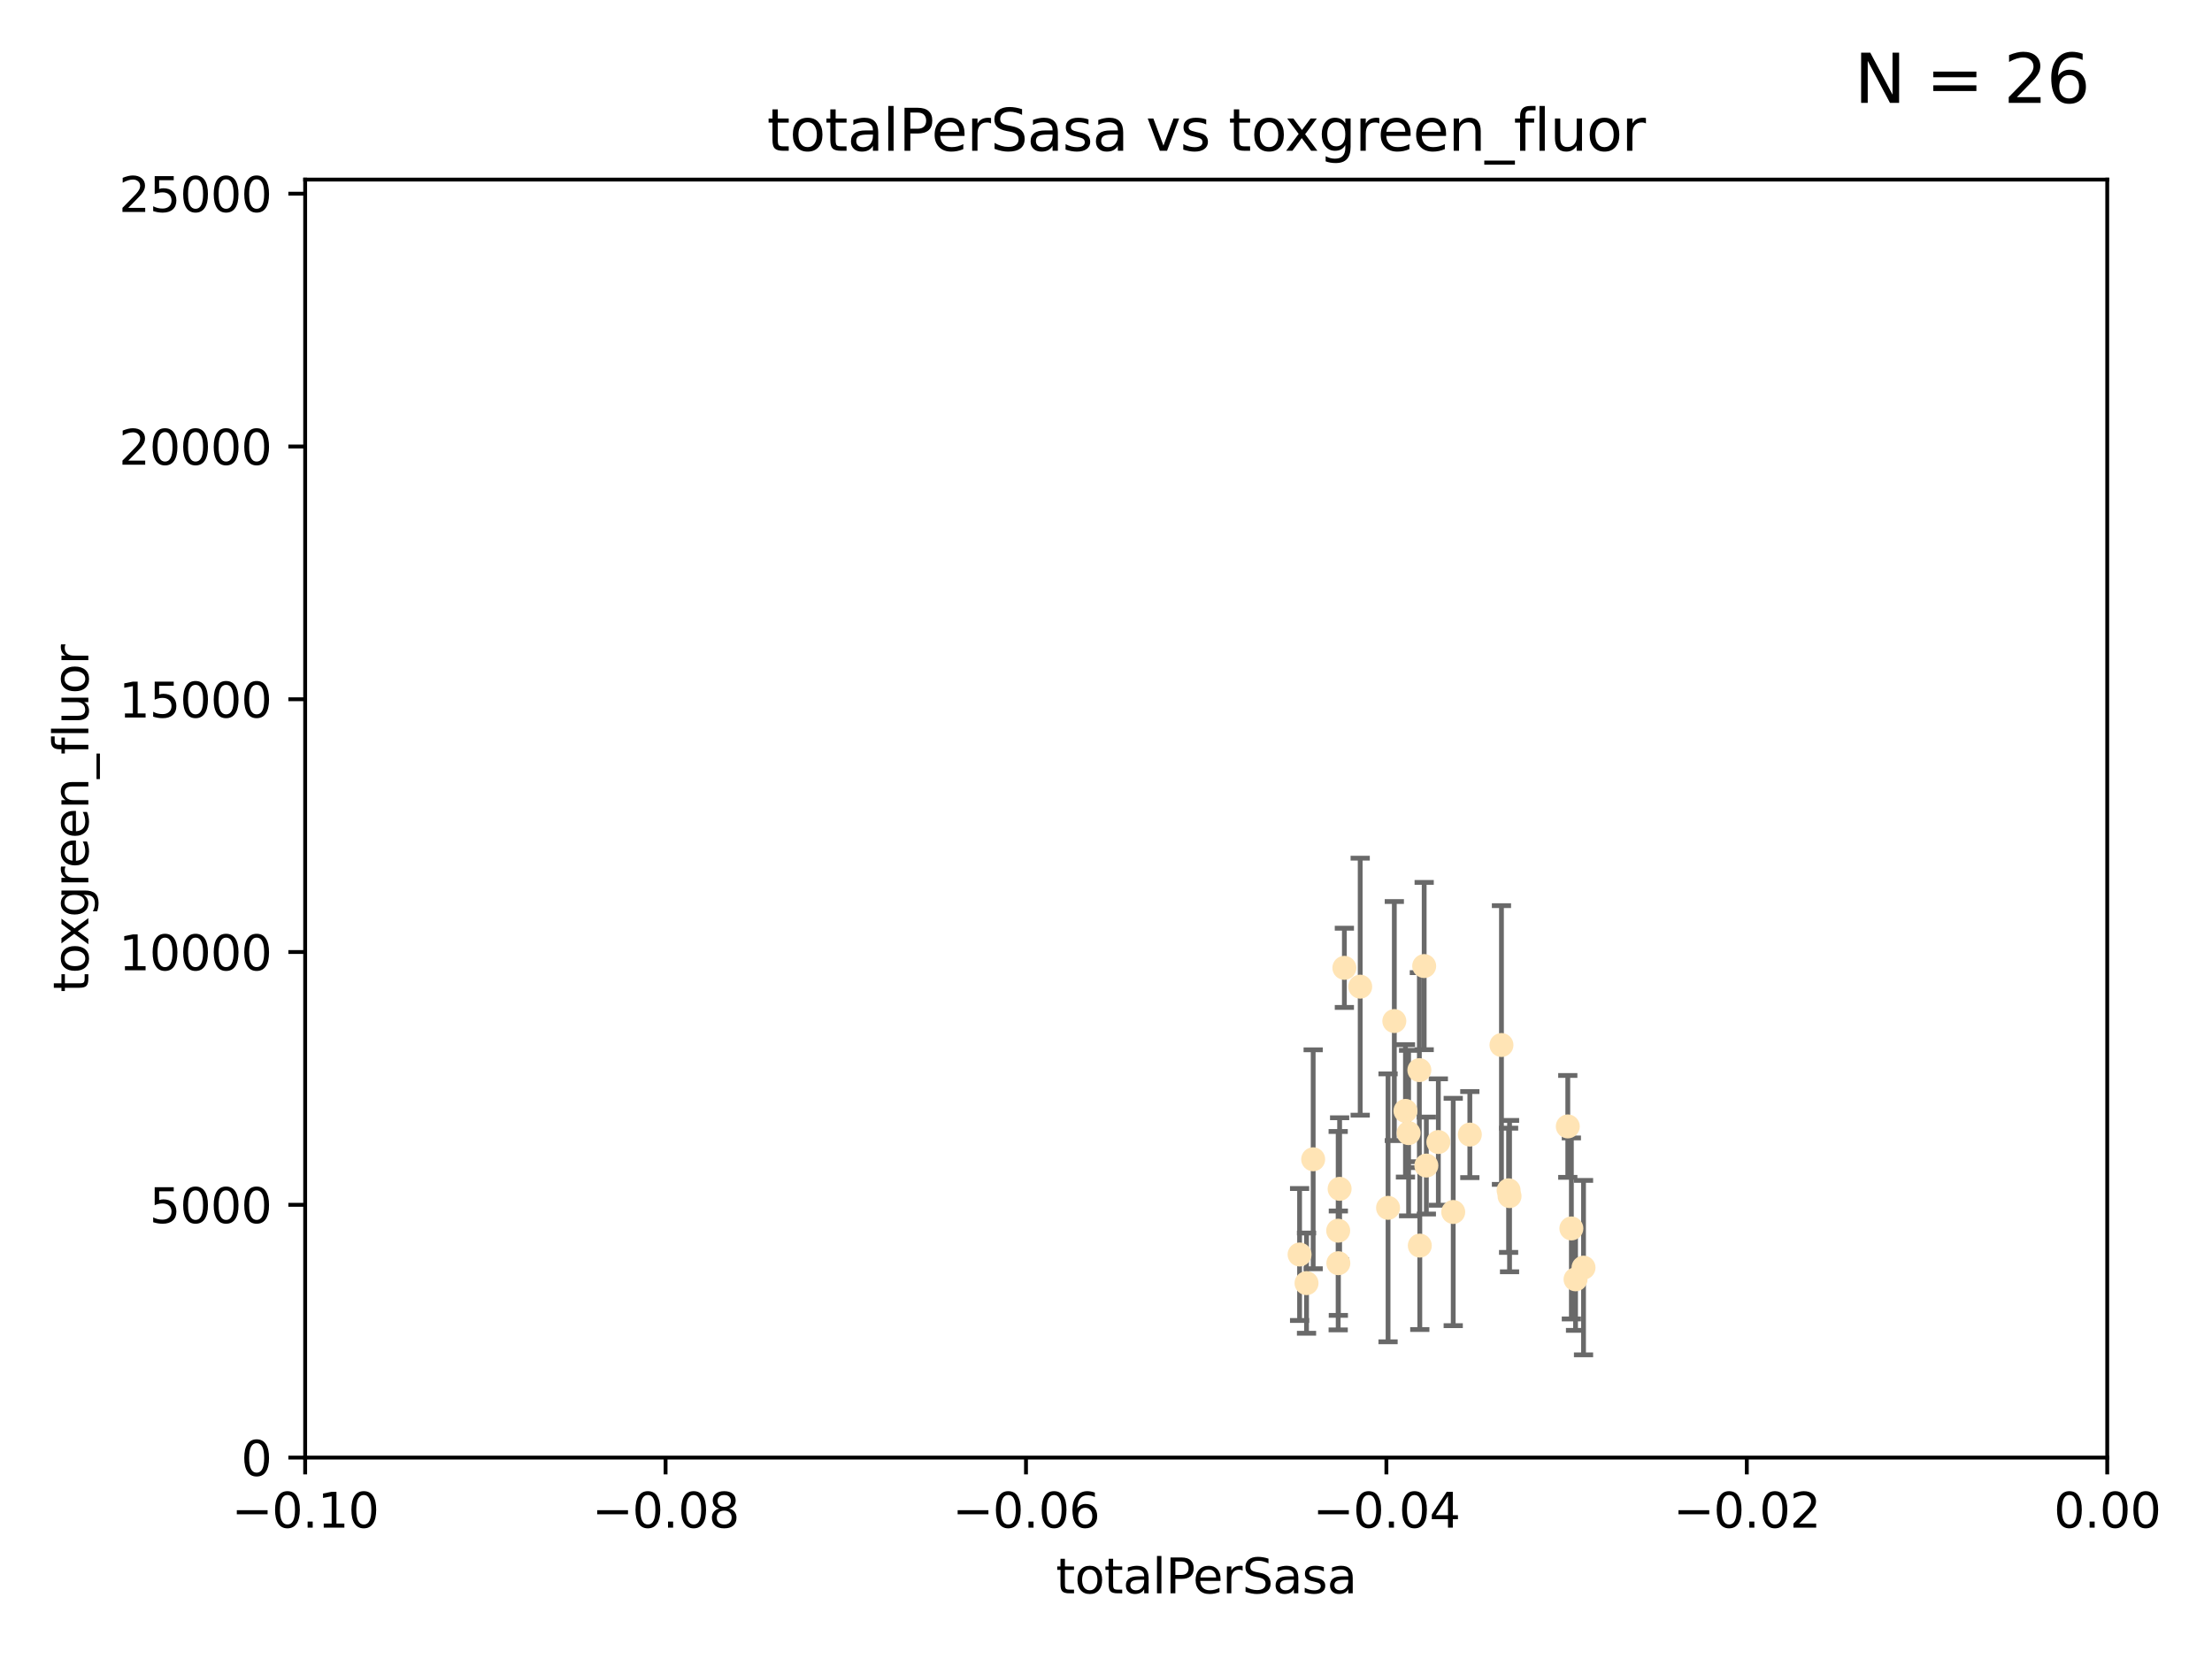 <?xml version="1.0" encoding="utf-8" standalone="no"?>
<!DOCTYPE svg PUBLIC "-//W3C//DTD SVG 1.1//EN"
  "http://www.w3.org/Graphics/SVG/1.1/DTD/svg11.dtd">
<svg xmlns:xlink="http://www.w3.org/1999/xlink" width="460.8pt" height="345.6pt" viewBox="0 0 460.8 345.6" xmlns="http://www.w3.org/2000/svg" version="1.1">
 <defs>
  <style type="text/css">*{stroke-linejoin: round; stroke-linecap: butt}</style>
 </defs>
 <g id="figure_1">
  <g id="patch_1">
   <path d="M 0 345.6 
L 460.8 345.6 
L 460.8 0 
L 0 0 
z
" style="fill: #ffffff"/>
  </g>
  <g id="axes_1">
   <g id="patch_2">
    <path d="M 63.571 303.64 
L 438.975 303.64 
L 438.975 37.411 
L 63.571 37.411 
z
" style="fill: #ffffff"/>
   </g>
   <g id="PathCollection_1">
    <defs>
     <path id="m4638a5a75f" d="M 0 1.118 
C 0.297 1.118 0.581 1 0.791 0.791 
C 1 0.581 1.118 0.297 1.118 0 
C 1.118 -0.297 1 -0.581 0.791 -0.791 
C 0.581 -1 0.297 -1.118 0 -1.118 
C -0.297 -1.118 -0.581 -1 -0.791 -0.791 
C -1 -0.581 -1.118 -0.297 -1.118 0 
C -1.118 0.297 -1 0.581 -0.791 0.791 
C -0.581 1 -0.297 1.118 0 1.118 
z
" style="stroke: #ffe4b5"/>
    </defs>
    <g clip-path="url(#p5b1d627bc8)">
     <use xlink:href="#m4638a5a75f" x="280.058" y="201.616" style="fill: #ffe4b5; stroke: #ffe4b5"/>
     <use xlink:href="#m4638a5a75f" x="273.558" y="241.5" style="fill: #ffe4b5; stroke: #ffe4b5"/>
     <use xlink:href="#m4638a5a75f" x="283.353" y="205.541" style="fill: #ffe4b5; stroke: #ffe4b5"/>
     <use xlink:href="#m4638a5a75f" x="270.727" y="261.335" style="fill: #ffe4b5; stroke: #ffe4b5"/>
     <use xlink:href="#m4638a5a75f" x="289.157" y="251.615" style="fill: #ffe4b5; stroke: #ffe4b5"/>
     <use xlink:href="#m4638a5a75f" x="293.436" y="236.05" style="fill: #ffe4b5; stroke: #ffe4b5"/>
     <use xlink:href="#m4638a5a75f" x="290.463" y="212.705" style="fill: #ffe4b5; stroke: #ffe4b5"/>
     <use xlink:href="#m4638a5a75f" x="314.467" y="249.171" style="fill: #ffe4b5; stroke: #ffe4b5"/>
     <use xlink:href="#m4638a5a75f" x="306.193" y="236.354" style="fill: #ffe4b5; stroke: #ffe4b5"/>
     <use xlink:href="#m4638a5a75f" x="295.679" y="222.923" style="fill: #ffe4b5; stroke: #ffe4b5"/>
     <use xlink:href="#m4638a5a75f" x="296.682" y="201.247" style="fill: #ffe4b5; stroke: #ffe4b5"/>
     <use xlink:href="#m4638a5a75f" x="299.633" y="237.904" style="fill: #ffe4b5; stroke: #ffe4b5"/>
     <use xlink:href="#m4638a5a75f" x="297.135" y="242.806" style="fill: #ffe4b5; stroke: #ffe4b5"/>
     <use xlink:href="#m4638a5a75f" x="292.783" y="231.418" style="fill: #ffe4b5; stroke: #ffe4b5"/>
     <use xlink:href="#m4638a5a75f" x="279.067" y="247.655" style="fill: #ffe4b5; stroke: #ffe4b5"/>
     <use xlink:href="#m4638a5a75f" x="278.803" y="263.146" style="fill: #ffe4b5; stroke: #ffe4b5"/>
     <use xlink:href="#m4638a5a75f" x="295.771" y="259.484" style="fill: #ffe4b5; stroke: #ffe4b5"/>
     <use xlink:href="#m4638a5a75f" x="278.768" y="256.374" style="fill: #ffe4b5; stroke: #ffe4b5"/>
     <use xlink:href="#m4638a5a75f" x="312.781" y="217.696" style="fill: #ffe4b5; stroke: #ffe4b5"/>
     <use xlink:href="#m4638a5a75f" x="314.268" y="247.959" style="fill: #ffe4b5; stroke: #ffe4b5"/>
     <use xlink:href="#m4638a5a75f" x="302.733" y="252.479" style="fill: #ffe4b5; stroke: #ffe4b5"/>
     <use xlink:href="#m4638a5a75f" x="327.345" y="255.906" style="fill: #ffe4b5; stroke: #ffe4b5"/>
     <use xlink:href="#m4638a5a75f" x="329.877" y="264.07" style="fill: #ffe4b5; stroke: #ffe4b5"/>
     <use xlink:href="#m4638a5a75f" x="326.599" y="234.653" style="fill: #ffe4b5; stroke: #ffe4b5"/>
     <use xlink:href="#m4638a5a75f" x="328.215" y="266.507" style="fill: #ffe4b5; stroke: #ffe4b5"/>
     <use xlink:href="#m4638a5a75f" x="272.173" y="267.302" style="fill: #ffe4b5; stroke: #ffe4b5"/>
    </g>
   </g>
   <g id="matplotlib.axis_1">
    <g id="xtick_1">
     <g id="line2d_1">
      <defs>
       <path id="m265f3e1940" d="M 0 0 
L 0 3.5 
" style="stroke: #000000; stroke-width: 0.8"/>
      </defs>
      <g>
       <use xlink:href="#m265f3e1940" x="63.571" y="303.64" style="stroke: #000000; stroke-width: 0.8"/>
      </g>
     </g>
     <g id="text_1">
      <!-- −0.10 -->
      <g transform="translate(48.249 318.238)scale(0.1 -0.1)">
       <defs>
        <path id="DejaVuSans-2212" d="M 678 2272 
L 4684 2272 
L 4684 1741 
L 678 1741 
L 678 2272 
z
" transform="scale(0.016)"/>
        <path id="DejaVuSans-30" d="M 2034 4250 
Q 1547 4250 1301 3770 
Q 1056 3291 1056 2328 
Q 1056 1369 1301 889 
Q 1547 409 2034 409 
Q 2525 409 2770 889 
Q 3016 1369 3016 2328 
Q 3016 3291 2770 3770 
Q 2525 4250 2034 4250 
z
M 2034 4750 
Q 2819 4750 3233 4129 
Q 3647 3509 3647 2328 
Q 3647 1150 3233 529 
Q 2819 -91 2034 -91 
Q 1250 -91 836 529 
Q 422 1150 422 2328 
Q 422 3509 836 4129 
Q 1250 4750 2034 4750 
z
" transform="scale(0.016)"/>
        <path id="DejaVuSans-2e" d="M 684 794 
L 1344 794 
L 1344 0 
L 684 0 
L 684 794 
z
" transform="scale(0.016)"/>
        <path id="DejaVuSans-31" d="M 794 531 
L 1825 531 
L 1825 4091 
L 703 3866 
L 703 4441 
L 1819 4666 
L 2450 4666 
L 2450 531 
L 3481 531 
L 3481 0 
L 794 0 
L 794 531 
z
" transform="scale(0.016)"/>
       </defs>
       <use xlink:href="#DejaVuSans-2212"/>
       <use xlink:href="#DejaVuSans-30" x="83.789"/>
       <use xlink:href="#DejaVuSans-2e" x="147.412"/>
       <use xlink:href="#DejaVuSans-31" x="179.199"/>
       <use xlink:href="#DejaVuSans-30" x="242.822"/>
      </g>
     </g>
    </g>
    <g id="xtick_2">
     <g id="line2d_2">
      <g>
       <use xlink:href="#m265f3e1940" x="138.652" y="303.64" style="stroke: #000000; stroke-width: 0.8"/>
      </g>
     </g>
     <g id="text_2">
      <!-- −0.08 -->
      <g transform="translate(123.329 318.238)scale(0.1 -0.1)">
       <defs>
        <path id="DejaVuSans-38" d="M 2034 2216 
Q 1584 2216 1326 1975 
Q 1069 1734 1069 1313 
Q 1069 891 1326 650 
Q 1584 409 2034 409 
Q 2484 409 2743 651 
Q 3003 894 3003 1313 
Q 3003 1734 2745 1975 
Q 2488 2216 2034 2216 
z
M 1403 2484 
Q 997 2584 770 2862 
Q 544 3141 544 3541 
Q 544 4100 942 4425 
Q 1341 4750 2034 4750 
Q 2731 4750 3128 4425 
Q 3525 4100 3525 3541 
Q 3525 3141 3298 2862 
Q 3072 2584 2669 2484 
Q 3125 2378 3379 2068 
Q 3634 1759 3634 1313 
Q 3634 634 3220 271 
Q 2806 -91 2034 -91 
Q 1263 -91 848 271 
Q 434 634 434 1313 
Q 434 1759 690 2068 
Q 947 2378 1403 2484 
z
M 1172 3481 
Q 1172 3119 1398 2916 
Q 1625 2713 2034 2713 
Q 2441 2713 2670 2916 
Q 2900 3119 2900 3481 
Q 2900 3844 2670 4047 
Q 2441 4250 2034 4250 
Q 1625 4250 1398 4047 
Q 1172 3844 1172 3481 
z
" transform="scale(0.016)"/>
       </defs>
       <use xlink:href="#DejaVuSans-2212"/>
       <use xlink:href="#DejaVuSans-30" x="83.789"/>
       <use xlink:href="#DejaVuSans-2e" x="147.412"/>
       <use xlink:href="#DejaVuSans-30" x="179.199"/>
       <use xlink:href="#DejaVuSans-38" x="242.822"/>
      </g>
     </g>
    </g>
    <g id="xtick_3">
     <g id="line2d_3">
      <g>
       <use xlink:href="#m265f3e1940" x="213.733" y="303.64" style="stroke: #000000; stroke-width: 0.8"/>
      </g>
     </g>
     <g id="text_3">
      <!-- −0.06 -->
      <g transform="translate(198.41 318.238)scale(0.1 -0.1)">
       <defs>
        <path id="DejaVuSans-36" d="M 2113 2584 
Q 1688 2584 1439 2293 
Q 1191 2003 1191 1497 
Q 1191 994 1439 701 
Q 1688 409 2113 409 
Q 2538 409 2786 701 
Q 3034 994 3034 1497 
Q 3034 2003 2786 2293 
Q 2538 2584 2113 2584 
z
M 3366 4563 
L 3366 3988 
Q 3128 4100 2886 4159 
Q 2644 4219 2406 4219 
Q 1781 4219 1451 3797 
Q 1122 3375 1075 2522 
Q 1259 2794 1537 2939 
Q 1816 3084 2150 3084 
Q 2853 3084 3261 2657 
Q 3669 2231 3669 1497 
Q 3669 778 3244 343 
Q 2819 -91 2113 -91 
Q 1303 -91 875 529 
Q 447 1150 447 2328 
Q 447 3434 972 4092 
Q 1497 4750 2381 4750 
Q 2619 4750 2861 4703 
Q 3103 4656 3366 4563 
z
" transform="scale(0.016)"/>
       </defs>
       <use xlink:href="#DejaVuSans-2212"/>
       <use xlink:href="#DejaVuSans-30" x="83.789"/>
       <use xlink:href="#DejaVuSans-2e" x="147.412"/>
       <use xlink:href="#DejaVuSans-30" x="179.199"/>
       <use xlink:href="#DejaVuSans-36" x="242.822"/>
      </g>
     </g>
    </g>
    <g id="xtick_4">
     <g id="line2d_4">
      <g>
       <use xlink:href="#m265f3e1940" x="288.813" y="303.64" style="stroke: #000000; stroke-width: 0.8"/>
      </g>
     </g>
     <g id="text_4">
      <!-- −0.04 -->
      <g transform="translate(273.491 318.238)scale(0.1 -0.1)">
       <defs>
        <path id="DejaVuSans-34" d="M 2419 4116 
L 825 1625 
L 2419 1625 
L 2419 4116 
z
M 2253 4666 
L 3047 4666 
L 3047 1625 
L 3713 1625 
L 3713 1100 
L 3047 1100 
L 3047 0 
L 2419 0 
L 2419 1100 
L 313 1100 
L 313 1709 
L 2253 4666 
z
" transform="scale(0.016)"/>
       </defs>
       <use xlink:href="#DejaVuSans-2212"/>
       <use xlink:href="#DejaVuSans-30" x="83.789"/>
       <use xlink:href="#DejaVuSans-2e" x="147.412"/>
       <use xlink:href="#DejaVuSans-30" x="179.199"/>
       <use xlink:href="#DejaVuSans-34" x="242.822"/>
      </g>
     </g>
    </g>
    <g id="xtick_5">
     <g id="line2d_5">
      <g>
       <use xlink:href="#m265f3e1940" x="363.894" y="303.64" style="stroke: #000000; stroke-width: 0.8"/>
      </g>
     </g>
     <g id="text_5">
      <!-- −0.02 -->
      <g transform="translate(348.572 318.238)scale(0.1 -0.1)">
       <defs>
        <path id="DejaVuSans-32" d="M 1228 531 
L 3431 531 
L 3431 0 
L 469 0 
L 469 531 
Q 828 903 1448 1529 
Q 2069 2156 2228 2338 
Q 2531 2678 2651 2914 
Q 2772 3150 2772 3378 
Q 2772 3750 2511 3984 
Q 2250 4219 1831 4219 
Q 1534 4219 1204 4116 
Q 875 4013 500 3803 
L 500 4441 
Q 881 4594 1212 4672 
Q 1544 4750 1819 4750 
Q 2544 4750 2975 4387 
Q 3406 4025 3406 3419 
Q 3406 3131 3298 2873 
Q 3191 2616 2906 2266 
Q 2828 2175 2409 1742 
Q 1991 1309 1228 531 
z
" transform="scale(0.016)"/>
       </defs>
       <use xlink:href="#DejaVuSans-2212"/>
       <use xlink:href="#DejaVuSans-30" x="83.789"/>
       <use xlink:href="#DejaVuSans-2e" x="147.412"/>
       <use xlink:href="#DejaVuSans-30" x="179.199"/>
       <use xlink:href="#DejaVuSans-32" x="242.822"/>
      </g>
     </g>
    </g>
    <g id="xtick_6">
     <g id="line2d_6">
      <g>
       <use xlink:href="#m265f3e1940" x="438.975" y="303.64" style="stroke: #000000; stroke-width: 0.8"/>
      </g>
     </g>
     <g id="text_6">
      <!-- 0.00 -->
      <g transform="translate(427.842 318.238)scale(0.1 -0.1)">
       <use xlink:href="#DejaVuSans-30"/>
       <use xlink:href="#DejaVuSans-2e" x="63.623"/>
       <use xlink:href="#DejaVuSans-30" x="95.41"/>
       <use xlink:href="#DejaVuSans-30" x="159.033"/>
      </g>
     </g>
    </g>
    <g id="text_7">
     <!-- totalPerSasa -->
     <g transform="translate(219.968 331.917)scale(0.1 -0.1)">
      <defs>
       <path id="DejaVuSans-74" d="M 1172 4494 
L 1172 3500 
L 2356 3500 
L 2356 3053 
L 1172 3053 
L 1172 1153 
Q 1172 725 1289 603 
Q 1406 481 1766 481 
L 2356 481 
L 2356 0 
L 1766 0 
Q 1100 0 847 248 
Q 594 497 594 1153 
L 594 3053 
L 172 3053 
L 172 3500 
L 594 3500 
L 594 4494 
L 1172 4494 
z
" transform="scale(0.016)"/>
       <path id="DejaVuSans-6f" d="M 1959 3097 
Q 1497 3097 1228 2736 
Q 959 2375 959 1747 
Q 959 1119 1226 758 
Q 1494 397 1959 397 
Q 2419 397 2687 759 
Q 2956 1122 2956 1747 
Q 2956 2369 2687 2733 
Q 2419 3097 1959 3097 
z
M 1959 3584 
Q 2709 3584 3137 3096 
Q 3566 2609 3566 1747 
Q 3566 888 3137 398 
Q 2709 -91 1959 -91 
Q 1206 -91 779 398 
Q 353 888 353 1747 
Q 353 2609 779 3096 
Q 1206 3584 1959 3584 
z
" transform="scale(0.016)"/>
       <path id="DejaVuSans-61" d="M 2194 1759 
Q 1497 1759 1228 1600 
Q 959 1441 959 1056 
Q 959 750 1161 570 
Q 1363 391 1709 391 
Q 2188 391 2477 730 
Q 2766 1069 2766 1631 
L 2766 1759 
L 2194 1759 
z
M 3341 1997 
L 3341 0 
L 2766 0 
L 2766 531 
Q 2569 213 2275 61 
Q 1981 -91 1556 -91 
Q 1019 -91 701 211 
Q 384 513 384 1019 
Q 384 1609 779 1909 
Q 1175 2209 1959 2209 
L 2766 2209 
L 2766 2266 
Q 2766 2663 2505 2880 
Q 2244 3097 1772 3097 
Q 1472 3097 1187 3025 
Q 903 2953 641 2809 
L 641 3341 
Q 956 3463 1253 3523 
Q 1550 3584 1831 3584 
Q 2591 3584 2966 3190 
Q 3341 2797 3341 1997 
z
" transform="scale(0.016)"/>
       <path id="DejaVuSans-6c" d="M 603 4863 
L 1178 4863 
L 1178 0 
L 603 0 
L 603 4863 
z
" transform="scale(0.016)"/>
       <path id="DejaVuSans-50" d="M 1259 4147 
L 1259 2394 
L 2053 2394 
Q 2494 2394 2734 2622 
Q 2975 2850 2975 3272 
Q 2975 3691 2734 3919 
Q 2494 4147 2053 4147 
L 1259 4147 
z
M 628 4666 
L 2053 4666 
Q 2838 4666 3239 4311 
Q 3641 3956 3641 3272 
Q 3641 2581 3239 2228 
Q 2838 1875 2053 1875 
L 1259 1875 
L 1259 0 
L 628 0 
L 628 4666 
z
" transform="scale(0.016)"/>
       <path id="DejaVuSans-65" d="M 3597 1894 
L 3597 1613 
L 953 1613 
Q 991 1019 1311 708 
Q 1631 397 2203 397 
Q 2534 397 2845 478 
Q 3156 559 3463 722 
L 3463 178 
Q 3153 47 2828 -22 
Q 2503 -91 2169 -91 
Q 1331 -91 842 396 
Q 353 884 353 1716 
Q 353 2575 817 3079 
Q 1281 3584 2069 3584 
Q 2775 3584 3186 3129 
Q 3597 2675 3597 1894 
z
M 3022 2063 
Q 3016 2534 2758 2815 
Q 2500 3097 2075 3097 
Q 1594 3097 1305 2825 
Q 1016 2553 972 2059 
L 3022 2063 
z
" transform="scale(0.016)"/>
       <path id="DejaVuSans-72" d="M 2631 2963 
Q 2534 3019 2420 3045 
Q 2306 3072 2169 3072 
Q 1681 3072 1420 2755 
Q 1159 2438 1159 1844 
L 1159 0 
L 581 0 
L 581 3500 
L 1159 3500 
L 1159 2956 
Q 1341 3275 1631 3429 
Q 1922 3584 2338 3584 
Q 2397 3584 2469 3576 
Q 2541 3569 2628 3553 
L 2631 2963 
z
" transform="scale(0.016)"/>
       <path id="DejaVuSans-53" d="M 3425 4513 
L 3425 3897 
Q 3066 4069 2747 4153 
Q 2428 4238 2131 4238 
Q 1616 4238 1336 4038 
Q 1056 3838 1056 3469 
Q 1056 3159 1242 3001 
Q 1428 2844 1947 2747 
L 2328 2669 
Q 3034 2534 3370 2195 
Q 3706 1856 3706 1288 
Q 3706 609 3251 259 
Q 2797 -91 1919 -91 
Q 1588 -91 1214 -16 
Q 841 59 441 206 
L 441 856 
Q 825 641 1194 531 
Q 1563 422 1919 422 
Q 2459 422 2753 634 
Q 3047 847 3047 1241 
Q 3047 1584 2836 1778 
Q 2625 1972 2144 2069 
L 1759 2144 
Q 1053 2284 737 2584 
Q 422 2884 422 3419 
Q 422 4038 858 4394 
Q 1294 4750 2059 4750 
Q 2388 4750 2728 4690 
Q 3069 4631 3425 4513 
z
" transform="scale(0.016)"/>
       <path id="DejaVuSans-73" d="M 2834 3397 
L 2834 2853 
Q 2591 2978 2328 3040 
Q 2066 3103 1784 3103 
Q 1356 3103 1142 2972 
Q 928 2841 928 2578 
Q 928 2378 1081 2264 
Q 1234 2150 1697 2047 
L 1894 2003 
Q 2506 1872 2764 1633 
Q 3022 1394 3022 966 
Q 3022 478 2636 193 
Q 2250 -91 1575 -91 
Q 1294 -91 989 -36 
Q 684 19 347 128 
L 347 722 
Q 666 556 975 473 
Q 1284 391 1588 391 
Q 1994 391 2212 530 
Q 2431 669 2431 922 
Q 2431 1156 2273 1281 
Q 2116 1406 1581 1522 
L 1381 1569 
Q 847 1681 609 1914 
Q 372 2147 372 2553 
Q 372 3047 722 3315 
Q 1072 3584 1716 3584 
Q 2034 3584 2315 3537 
Q 2597 3491 2834 3397 
z
" transform="scale(0.016)"/>
      </defs>
      <use xlink:href="#DejaVuSans-74"/>
      <use xlink:href="#DejaVuSans-6f" x="39.209"/>
      <use xlink:href="#DejaVuSans-74" x="100.391"/>
      <use xlink:href="#DejaVuSans-61" x="139.6"/>
      <use xlink:href="#DejaVuSans-6c" x="200.879"/>
      <use xlink:href="#DejaVuSans-50" x="228.662"/>
      <use xlink:href="#DejaVuSans-65" x="285.34"/>
      <use xlink:href="#DejaVuSans-72" x="346.863"/>
      <use xlink:href="#DejaVuSans-53" x="387.977"/>
      <use xlink:href="#DejaVuSans-61" x="451.453"/>
      <use xlink:href="#DejaVuSans-73" x="512.732"/>
      <use xlink:href="#DejaVuSans-61" x="564.832"/>
     </g>
    </g>
   </g>
   <g id="matplotlib.axis_2">
    <g id="ytick_1">
     <g id="line2d_7">
      <defs>
       <path id="mfc123f5fd7" d="M 0 0 
L -3.5 0 
" style="stroke: #000000; stroke-width: 0.8"/>
      </defs>
      <g>
       <use xlink:href="#mfc123f5fd7" x="63.571" y="303.64" style="stroke: #000000; stroke-width: 0.8"/>
      </g>
     </g>
     <g id="text_8">
      <!-- 0 -->
      <g transform="translate(50.209 307.439)scale(0.1 -0.1)">
       <use xlink:href="#DejaVuSans-30"/>
      </g>
     </g>
    </g>
    <g id="ytick_2">
     <g id="line2d_8">
      <g>
       <use xlink:href="#mfc123f5fd7" x="63.571" y="250.982" style="stroke: #000000; stroke-width: 0.8"/>
      </g>
     </g>
     <g id="text_9">
      <!-- 5000 -->
      <g transform="translate(31.121 254.782)scale(0.1 -0.1)">
       <defs>
        <path id="DejaVuSans-35" d="M 691 4666 
L 3169 4666 
L 3169 4134 
L 1269 4134 
L 1269 2991 
Q 1406 3038 1543 3061 
Q 1681 3084 1819 3084 
Q 2600 3084 3056 2656 
Q 3513 2228 3513 1497 
Q 3513 744 3044 326 
Q 2575 -91 1722 -91 
Q 1428 -91 1123 -41 
Q 819 9 494 109 
L 494 744 
Q 775 591 1075 516 
Q 1375 441 1709 441 
Q 2250 441 2565 725 
Q 2881 1009 2881 1497 
Q 2881 1984 2565 2268 
Q 2250 2553 1709 2553 
Q 1456 2553 1204 2497 
Q 953 2441 691 2322 
L 691 4666 
z
" transform="scale(0.016)"/>
       </defs>
       <use xlink:href="#DejaVuSans-35"/>
       <use xlink:href="#DejaVuSans-30" x="63.623"/>
       <use xlink:href="#DejaVuSans-30" x="127.246"/>
       <use xlink:href="#DejaVuSans-30" x="190.869"/>
      </g>
     </g>
    </g>
    <g id="ytick_3">
     <g id="line2d_9">
      <g>
       <use xlink:href="#mfc123f5fd7" x="63.571" y="198.325" style="stroke: #000000; stroke-width: 0.8"/>
      </g>
     </g>
     <g id="text_10">
      <!-- 10000 -->
      <g transform="translate(24.759 202.124)scale(0.1 -0.1)">
       <use xlink:href="#DejaVuSans-31"/>
       <use xlink:href="#DejaVuSans-30" x="63.623"/>
       <use xlink:href="#DejaVuSans-30" x="127.246"/>
       <use xlink:href="#DejaVuSans-30" x="190.869"/>
       <use xlink:href="#DejaVuSans-30" x="254.492"/>
      </g>
     </g>
    </g>
    <g id="ytick_4">
     <g id="line2d_10">
      <g>
       <use xlink:href="#mfc123f5fd7" x="63.571" y="145.667" style="stroke: #000000; stroke-width: 0.8"/>
      </g>
     </g>
     <g id="text_11">
      <!-- 15000 -->
      <g transform="translate(24.759 149.467)scale(0.1 -0.1)">
       <use xlink:href="#DejaVuSans-31"/>
       <use xlink:href="#DejaVuSans-35" x="63.623"/>
       <use xlink:href="#DejaVuSans-30" x="127.246"/>
       <use xlink:href="#DejaVuSans-30" x="190.869"/>
       <use xlink:href="#DejaVuSans-30" x="254.492"/>
      </g>
     </g>
    </g>
    <g id="ytick_5">
     <g id="line2d_11">
      <g>
       <use xlink:href="#mfc123f5fd7" x="63.571" y="93.01" style="stroke: #000000; stroke-width: 0.8"/>
      </g>
     </g>
     <g id="text_12">
      <!-- 20000 -->
      <g transform="translate(24.759 96.809)scale(0.1 -0.1)">
       <use xlink:href="#DejaVuSans-32"/>
       <use xlink:href="#DejaVuSans-30" x="63.623"/>
       <use xlink:href="#DejaVuSans-30" x="127.246"/>
       <use xlink:href="#DejaVuSans-30" x="190.869"/>
       <use xlink:href="#DejaVuSans-30" x="254.492"/>
      </g>
     </g>
    </g>
    <g id="ytick_6">
     <g id="line2d_12">
      <g>
       <use xlink:href="#mfc123f5fd7" x="63.571" y="40.352" style="stroke: #000000; stroke-width: 0.8"/>
      </g>
     </g>
     <g id="text_13">
      <!-- 25000 -->
      <g transform="translate(24.759 44.152)scale(0.1 -0.1)">
       <use xlink:href="#DejaVuSans-32"/>
       <use xlink:href="#DejaVuSans-35" x="63.623"/>
       <use xlink:href="#DejaVuSans-30" x="127.246"/>
       <use xlink:href="#DejaVuSans-30" x="190.869"/>
       <use xlink:href="#DejaVuSans-30" x="254.492"/>
      </g>
     </g>
    </g>
    <g id="text_14">
     <!-- toxgreen_fluor -->
     <g transform="translate(18.401 206.72)rotate(-90)scale(0.1 -0.1)">
      <defs>
       <path id="DejaVuSans-78" d="M 3513 3500 
L 2247 1797 
L 3578 0 
L 2900 0 
L 1881 1375 
L 863 0 
L 184 0 
L 1544 1831 
L 300 3500 
L 978 3500 
L 1906 2253 
L 2834 3500 
L 3513 3500 
z
" transform="scale(0.016)"/>
       <path id="DejaVuSans-67" d="M 2906 1791 
Q 2906 2416 2648 2759 
Q 2391 3103 1925 3103 
Q 1463 3103 1205 2759 
Q 947 2416 947 1791 
Q 947 1169 1205 825 
Q 1463 481 1925 481 
Q 2391 481 2648 825 
Q 2906 1169 2906 1791 
z
M 3481 434 
Q 3481 -459 3084 -895 
Q 2688 -1331 1869 -1331 
Q 1566 -1331 1297 -1286 
Q 1028 -1241 775 -1147 
L 775 -588 
Q 1028 -725 1275 -790 
Q 1522 -856 1778 -856 
Q 2344 -856 2625 -561 
Q 2906 -266 2906 331 
L 2906 616 
Q 2728 306 2450 153 
Q 2172 0 1784 0 
Q 1141 0 747 490 
Q 353 981 353 1791 
Q 353 2603 747 3093 
Q 1141 3584 1784 3584 
Q 2172 3584 2450 3431 
Q 2728 3278 2906 2969 
L 2906 3500 
L 3481 3500 
L 3481 434 
z
" transform="scale(0.016)"/>
       <path id="DejaVuSans-6e" d="M 3513 2113 
L 3513 0 
L 2938 0 
L 2938 2094 
Q 2938 2591 2744 2837 
Q 2550 3084 2163 3084 
Q 1697 3084 1428 2787 
Q 1159 2491 1159 1978 
L 1159 0 
L 581 0 
L 581 3500 
L 1159 3500 
L 1159 2956 
Q 1366 3272 1645 3428 
Q 1925 3584 2291 3584 
Q 2894 3584 3203 3211 
Q 3513 2838 3513 2113 
z
" transform="scale(0.016)"/>
       <path id="DejaVuSans-5f" d="M 3263 -1063 
L 3263 -1509 
L -63 -1509 
L -63 -1063 
L 3263 -1063 
z
" transform="scale(0.016)"/>
       <path id="DejaVuSans-66" d="M 2375 4863 
L 2375 4384 
L 1825 4384 
Q 1516 4384 1395 4259 
Q 1275 4134 1275 3809 
L 1275 3500 
L 2222 3500 
L 2222 3053 
L 1275 3053 
L 1275 0 
L 697 0 
L 697 3053 
L 147 3053 
L 147 3500 
L 697 3500 
L 697 3744 
Q 697 4328 969 4595 
Q 1241 4863 1831 4863 
L 2375 4863 
z
" transform="scale(0.016)"/>
       <path id="DejaVuSans-75" d="M 544 1381 
L 544 3500 
L 1119 3500 
L 1119 1403 
Q 1119 906 1312 657 
Q 1506 409 1894 409 
Q 2359 409 2629 706 
Q 2900 1003 2900 1516 
L 2900 3500 
L 3475 3500 
L 3475 0 
L 2900 0 
L 2900 538 
Q 2691 219 2414 64 
Q 2138 -91 1772 -91 
Q 1169 -91 856 284 
Q 544 659 544 1381 
z
M 1991 3584 
L 1991 3584 
z
" transform="scale(0.016)"/>
      </defs>
      <use xlink:href="#DejaVuSans-74"/>
      <use xlink:href="#DejaVuSans-6f" x="39.209"/>
      <use xlink:href="#DejaVuSans-78" x="97.266"/>
      <use xlink:href="#DejaVuSans-67" x="156.445"/>
      <use xlink:href="#DejaVuSans-72" x="219.922"/>
      <use xlink:href="#DejaVuSans-65" x="258.785"/>
      <use xlink:href="#DejaVuSans-65" x="320.309"/>
      <use xlink:href="#DejaVuSans-6e" x="381.832"/>
      <use xlink:href="#DejaVuSans-5f" x="445.211"/>
      <use xlink:href="#DejaVuSans-66" x="495.211"/>
      <use xlink:href="#DejaVuSans-6c" x="530.416"/>
      <use xlink:href="#DejaVuSans-75" x="558.199"/>
      <use xlink:href="#DejaVuSans-6f" x="621.578"/>
      <use xlink:href="#DejaVuSans-72" x="682.76"/>
     </g>
    </g>
   </g>
   <g id="LineCollection_1">
    <path d="M 280.058 209.866 
L 280.058 193.365 
" clip-path="url(#p5b1d627bc8)" style="fill: none; stroke: #696969"/>
    <path d="M 273.558 264.302 
L 273.558 218.697 
" clip-path="url(#p5b1d627bc8)" style="fill: none; stroke: #696969"/>
    <path d="M 283.353 232.308 
L 283.353 178.773 
" clip-path="url(#p5b1d627bc8)" style="fill: none; stroke: #696969"/>
    <path d="M 270.727 275.081 
L 270.727 247.59 
" clip-path="url(#p5b1d627bc8)" style="fill: none; stroke: #696969"/>
    <path d="M 289.157 279.519 
L 289.157 223.711 
" clip-path="url(#p5b1d627bc8)" style="fill: none; stroke: #696969"/>
    <path d="M 293.436 253.29 
L 293.436 218.81 
" clip-path="url(#p5b1d627bc8)" style="fill: none; stroke: #696969"/>
    <path d="M 290.463 237.602 
L 290.463 187.808 
" clip-path="url(#p5b1d627bc8)" style="fill: none; stroke: #696969"/>
    <path d="M 314.467 264.939 
L 314.467 233.403 
" clip-path="url(#p5b1d627bc8)" style="fill: none; stroke: #696969"/>
    <path d="M 306.193 245.318 
L 306.193 227.389 
" clip-path="url(#p5b1d627bc8)" style="fill: none; stroke: #696969"/>
    <path d="M 295.679 243.231 
L 295.679 202.616 
" clip-path="url(#p5b1d627bc8)" style="fill: none; stroke: #696969"/>
    <path d="M 296.682 218.672 
L 296.682 183.823 
" clip-path="url(#p5b1d627bc8)" style="fill: none; stroke: #696969"/>
    <path d="M 299.633 251.068 
L 299.633 224.739 
" clip-path="url(#p5b1d627bc8)" style="fill: none; stroke: #696969"/>
    <path d="M 297.135 252.903 
L 297.135 232.709 
" clip-path="url(#p5b1d627bc8)" style="fill: none; stroke: #696969"/>
    <path d="M 292.783 245.207 
L 292.783 217.628 
" clip-path="url(#p5b1d627bc8)" style="fill: none; stroke: #696969"/>
    <path d="M 279.067 262.456 
L 279.067 232.855 
" clip-path="url(#p5b1d627bc8)" style="fill: none; stroke: #696969"/>
    <path d="M 278.803 274.018 
L 278.803 252.273 
" clip-path="url(#p5b1d627bc8)" style="fill: none; stroke: #696969"/>
    <path d="M 295.771 276.966 
L 295.771 242.003 
" clip-path="url(#p5b1d627bc8)" style="fill: none; stroke: #696969"/>
    <path d="M 278.768 277.041 
L 278.768 235.708 
" clip-path="url(#p5b1d627bc8)" style="fill: none; stroke: #696969"/>
    <path d="M 312.781 246.725 
L 312.781 188.666 
" clip-path="url(#p5b1d627bc8)" style="fill: none; stroke: #696969"/>
    <path d="M 314.268 260.899 
L 314.268 235.019 
" clip-path="url(#p5b1d627bc8)" style="fill: none; stroke: #696969"/>
    <path d="M 302.733 276.162 
L 302.733 228.796 
" clip-path="url(#p5b1d627bc8)" style="fill: none; stroke: #696969"/>
    <path d="M 327.345 274.76 
L 327.345 237.052 
" clip-path="url(#p5b1d627bc8)" style="fill: none; stroke: #696969"/>
    <path d="M 329.877 282.241 
L 329.877 245.9 
" clip-path="url(#p5b1d627bc8)" style="fill: none; stroke: #696969"/>
    <path d="M 326.599 245.264 
L 326.599 224.043 
" clip-path="url(#p5b1d627bc8)" style="fill: none; stroke: #696969"/>
    <path d="M 328.215 277.139 
L 328.215 255.876 
" clip-path="url(#p5b1d627bc8)" style="fill: none; stroke: #696969"/>
    <path d="M 272.173 277.743 
L 272.173 256.861 
" clip-path="url(#p5b1d627bc8)" style="fill: none; stroke: #696969"/>
   </g>
   <g id="line2d_13">
    <defs>
     <path id="mc450886bde" d="M 2 0 
L -2 -0 
" style="stroke: #696969"/>
    </defs>
    <g clip-path="url(#p5b1d627bc8)">
     <use xlink:href="#mc450886bde" x="280.058" y="209.866" style="fill: #696969; stroke: #696969"/>
     <use xlink:href="#mc450886bde" x="273.558" y="264.302" style="fill: #696969; stroke: #696969"/>
     <use xlink:href="#mc450886bde" x="283.353" y="232.308" style="fill: #696969; stroke: #696969"/>
     <use xlink:href="#mc450886bde" x="270.727" y="275.081" style="fill: #696969; stroke: #696969"/>
     <use xlink:href="#mc450886bde" x="289.157" y="279.519" style="fill: #696969; stroke: #696969"/>
     <use xlink:href="#mc450886bde" x="293.436" y="253.29" style="fill: #696969; stroke: #696969"/>
     <use xlink:href="#mc450886bde" x="290.463" y="237.602" style="fill: #696969; stroke: #696969"/>
     <use xlink:href="#mc450886bde" x="314.467" y="264.939" style="fill: #696969; stroke: #696969"/>
     <use xlink:href="#mc450886bde" x="306.193" y="245.318" style="fill: #696969; stroke: #696969"/>
     <use xlink:href="#mc450886bde" x="295.679" y="243.231" style="fill: #696969; stroke: #696969"/>
     <use xlink:href="#mc450886bde" x="296.682" y="218.672" style="fill: #696969; stroke: #696969"/>
     <use xlink:href="#mc450886bde" x="299.633" y="251.068" style="fill: #696969; stroke: #696969"/>
     <use xlink:href="#mc450886bde" x="297.135" y="252.903" style="fill: #696969; stroke: #696969"/>
     <use xlink:href="#mc450886bde" x="292.783" y="245.207" style="fill: #696969; stroke: #696969"/>
     <use xlink:href="#mc450886bde" x="279.067" y="262.456" style="fill: #696969; stroke: #696969"/>
     <use xlink:href="#mc450886bde" x="278.803" y="274.018" style="fill: #696969; stroke: #696969"/>
     <use xlink:href="#mc450886bde" x="295.771" y="276.966" style="fill: #696969; stroke: #696969"/>
     <use xlink:href="#mc450886bde" x="278.768" y="277.041" style="fill: #696969; stroke: #696969"/>
     <use xlink:href="#mc450886bde" x="312.781" y="246.725" style="fill: #696969; stroke: #696969"/>
     <use xlink:href="#mc450886bde" x="314.268" y="260.899" style="fill: #696969; stroke: #696969"/>
     <use xlink:href="#mc450886bde" x="302.733" y="276.162" style="fill: #696969; stroke: #696969"/>
     <use xlink:href="#mc450886bde" x="327.345" y="274.76" style="fill: #696969; stroke: #696969"/>
     <use xlink:href="#mc450886bde" x="329.877" y="282.241" style="fill: #696969; stroke: #696969"/>
     <use xlink:href="#mc450886bde" x="326.599" y="245.264" style="fill: #696969; stroke: #696969"/>
     <use xlink:href="#mc450886bde" x="328.215" y="277.139" style="fill: #696969; stroke: #696969"/>
     <use xlink:href="#mc450886bde" x="272.173" y="277.743" style="fill: #696969; stroke: #696969"/>
    </g>
   </g>
   <g id="line2d_14">
    <g clip-path="url(#p5b1d627bc8)">
     <use xlink:href="#mc450886bde" x="280.058" y="193.365" style="fill: #696969; stroke: #696969"/>
     <use xlink:href="#mc450886bde" x="273.558" y="218.697" style="fill: #696969; stroke: #696969"/>
     <use xlink:href="#mc450886bde" x="283.353" y="178.773" style="fill: #696969; stroke: #696969"/>
     <use xlink:href="#mc450886bde" x="270.727" y="247.59" style="fill: #696969; stroke: #696969"/>
     <use xlink:href="#mc450886bde" x="289.157" y="223.711" style="fill: #696969; stroke: #696969"/>
     <use xlink:href="#mc450886bde" x="293.436" y="218.81" style="fill: #696969; stroke: #696969"/>
     <use xlink:href="#mc450886bde" x="290.463" y="187.808" style="fill: #696969; stroke: #696969"/>
     <use xlink:href="#mc450886bde" x="314.467" y="233.403" style="fill: #696969; stroke: #696969"/>
     <use xlink:href="#mc450886bde" x="306.193" y="227.389" style="fill: #696969; stroke: #696969"/>
     <use xlink:href="#mc450886bde" x="295.679" y="202.616" style="fill: #696969; stroke: #696969"/>
     <use xlink:href="#mc450886bde" x="296.682" y="183.823" style="fill: #696969; stroke: #696969"/>
     <use xlink:href="#mc450886bde" x="299.633" y="224.739" style="fill: #696969; stroke: #696969"/>
     <use xlink:href="#mc450886bde" x="297.135" y="232.709" style="fill: #696969; stroke: #696969"/>
     <use xlink:href="#mc450886bde" x="292.783" y="217.628" style="fill: #696969; stroke: #696969"/>
     <use xlink:href="#mc450886bde" x="279.067" y="232.855" style="fill: #696969; stroke: #696969"/>
     <use xlink:href="#mc450886bde" x="278.803" y="252.273" style="fill: #696969; stroke: #696969"/>
     <use xlink:href="#mc450886bde" x="295.771" y="242.003" style="fill: #696969; stroke: #696969"/>
     <use xlink:href="#mc450886bde" x="278.768" y="235.708" style="fill: #696969; stroke: #696969"/>
     <use xlink:href="#mc450886bde" x="312.781" y="188.666" style="fill: #696969; stroke: #696969"/>
     <use xlink:href="#mc450886bde" x="314.268" y="235.019" style="fill: #696969; stroke: #696969"/>
     <use xlink:href="#mc450886bde" x="302.733" y="228.796" style="fill: #696969; stroke: #696969"/>
     <use xlink:href="#mc450886bde" x="327.345" y="237.052" style="fill: #696969; stroke: #696969"/>
     <use xlink:href="#mc450886bde" x="329.877" y="245.9" style="fill: #696969; stroke: #696969"/>
     <use xlink:href="#mc450886bde" x="326.599" y="224.043" style="fill: #696969; stroke: #696969"/>
     <use xlink:href="#mc450886bde" x="328.215" y="255.876" style="fill: #696969; stroke: #696969"/>
     <use xlink:href="#mc450886bde" x="272.173" y="256.861" style="fill: #696969; stroke: #696969"/>
    </g>
   </g>
   <g id="line2d_15">
    <defs>
     <path id="m4b762f94f3" d="M 0 2 
C 0.53 2 1.039 1.789 1.414 1.414 
C 1.789 1.039 2 0.53 2 0 
C 2 -0.53 1.789 -1.039 1.414 -1.414 
C 1.039 -1.789 0.53 -2 0 -2 
C -0.53 -2 -1.039 -1.789 -1.414 -1.414 
C -1.789 -1.039 -2 -0.53 -2 0 
C -2 0.53 -1.789 1.039 -1.414 1.414 
C -1.039 1.789 -0.53 2 0 2 
z
" style="stroke: #ffe4b5"/>
    </defs>
    <g clip-path="url(#p5b1d627bc8)">
     <use xlink:href="#m4b762f94f3" x="280.058" y="201.616" style="fill: #ffe4b5; stroke: #ffe4b5"/>
     <use xlink:href="#m4b762f94f3" x="273.558" y="241.5" style="fill: #ffe4b5; stroke: #ffe4b5"/>
     <use xlink:href="#m4b762f94f3" x="283.353" y="205.541" style="fill: #ffe4b5; stroke: #ffe4b5"/>
     <use xlink:href="#m4b762f94f3" x="270.727" y="261.335" style="fill: #ffe4b5; stroke: #ffe4b5"/>
     <use xlink:href="#m4b762f94f3" x="289.157" y="251.615" style="fill: #ffe4b5; stroke: #ffe4b5"/>
     <use xlink:href="#m4b762f94f3" x="293.436" y="236.05" style="fill: #ffe4b5; stroke: #ffe4b5"/>
     <use xlink:href="#m4b762f94f3" x="290.463" y="212.705" style="fill: #ffe4b5; stroke: #ffe4b5"/>
     <use xlink:href="#m4b762f94f3" x="314.467" y="249.171" style="fill: #ffe4b5; stroke: #ffe4b5"/>
     <use xlink:href="#m4b762f94f3" x="306.193" y="236.354" style="fill: #ffe4b5; stroke: #ffe4b5"/>
     <use xlink:href="#m4b762f94f3" x="295.679" y="222.923" style="fill: #ffe4b5; stroke: #ffe4b5"/>
     <use xlink:href="#m4b762f94f3" x="296.682" y="201.247" style="fill: #ffe4b5; stroke: #ffe4b5"/>
     <use xlink:href="#m4b762f94f3" x="299.633" y="237.904" style="fill: #ffe4b5; stroke: #ffe4b5"/>
     <use xlink:href="#m4b762f94f3" x="297.135" y="242.806" style="fill: #ffe4b5; stroke: #ffe4b5"/>
     <use xlink:href="#m4b762f94f3" x="292.783" y="231.418" style="fill: #ffe4b5; stroke: #ffe4b5"/>
     <use xlink:href="#m4b762f94f3" x="279.067" y="247.655" style="fill: #ffe4b5; stroke: #ffe4b5"/>
     <use xlink:href="#m4b762f94f3" x="278.803" y="263.146" style="fill: #ffe4b5; stroke: #ffe4b5"/>
     <use xlink:href="#m4b762f94f3" x="295.771" y="259.484" style="fill: #ffe4b5; stroke: #ffe4b5"/>
     <use xlink:href="#m4b762f94f3" x="278.768" y="256.374" style="fill: #ffe4b5; stroke: #ffe4b5"/>
     <use xlink:href="#m4b762f94f3" x="312.781" y="217.696" style="fill: #ffe4b5; stroke: #ffe4b5"/>
     <use xlink:href="#m4b762f94f3" x="314.268" y="247.959" style="fill: #ffe4b5; stroke: #ffe4b5"/>
     <use xlink:href="#m4b762f94f3" x="302.733" y="252.479" style="fill: #ffe4b5; stroke: #ffe4b5"/>
     <use xlink:href="#m4b762f94f3" x="327.345" y="255.906" style="fill: #ffe4b5; stroke: #ffe4b5"/>
     <use xlink:href="#m4b762f94f3" x="329.877" y="264.07" style="fill: #ffe4b5; stroke: #ffe4b5"/>
     <use xlink:href="#m4b762f94f3" x="326.599" y="234.653" style="fill: #ffe4b5; stroke: #ffe4b5"/>
     <use xlink:href="#m4b762f94f3" x="328.215" y="266.507" style="fill: #ffe4b5; stroke: #ffe4b5"/>
     <use xlink:href="#m4b762f94f3" x="272.173" y="267.302" style="fill: #ffe4b5; stroke: #ffe4b5"/>
    </g>
   </g>
   <g id="patch_3">
    <path d="M 63.571 303.64 
L 63.571 37.411 
" style="fill: none; stroke: #000000; stroke-width: 0.8; stroke-linejoin: miter; stroke-linecap: square"/>
   </g>
   <g id="patch_4">
    <path d="M 438.975 303.64 
L 438.975 37.411 
" style="fill: none; stroke: #000000; stroke-width: 0.8; stroke-linejoin: miter; stroke-linecap: square"/>
   </g>
   <g id="patch_5">
    <path d="M 63.571 303.64 
L 438.975 303.64 
" style="fill: none; stroke: #000000; stroke-width: 0.8; stroke-linejoin: miter; stroke-linecap: square"/>
   </g>
   <g id="patch_6">
    <path d="M 63.571 37.411 
L 438.975 37.411 
" style="fill: none; stroke: #000000; stroke-width: 0.8; stroke-linejoin: miter; stroke-linecap: square"/>
   </g>
   <g id="text_15">
    <!-- N = 26 -->
    <g transform="translate(386.302 21.426)scale(0.14 -0.14)">
     <defs>
      <path id="DejaVuSans-4e" d="M 628 4666 
L 1478 4666 
L 3547 763 
L 3547 4666 
L 4159 4666 
L 4159 0 
L 3309 0 
L 1241 3903 
L 1241 0 
L 628 0 
L 628 4666 
z
" transform="scale(0.016)"/>
      <path id="DejaVuSans-20" transform="scale(0.016)"/>
      <path id="DejaVuSans-3d" d="M 678 2906 
L 4684 2906 
L 4684 2381 
L 678 2381 
L 678 2906 
z
M 678 1631 
L 4684 1631 
L 4684 1100 
L 678 1100 
L 678 1631 
z
" transform="scale(0.016)"/>
     </defs>
     <use xlink:href="#DejaVuSans-4e"/>
     <use xlink:href="#DejaVuSans-20" x="74.805"/>
     <use xlink:href="#DejaVuSans-3d" x="106.592"/>
     <use xlink:href="#DejaVuSans-20" x="190.381"/>
     <use xlink:href="#DejaVuSans-32" x="222.168"/>
     <use xlink:href="#DejaVuSans-36" x="285.791"/>
    </g>
   </g>
   <g id="text_16">
    <!-- totalPerSasa vs toxgreen_fluor -->
    <g transform="translate(159.782 31.411)scale(0.12 -0.12)">
     <defs>
      <path id="DejaVuSans-76" d="M 191 3500 
L 800 3500 
L 1894 563 
L 2988 3500 
L 3597 3500 
L 2284 0 
L 1503 0 
L 191 3500 
z
" transform="scale(0.016)"/>
     </defs>
     <use xlink:href="#DejaVuSans-74"/>
     <use xlink:href="#DejaVuSans-6f" x="39.209"/>
     <use xlink:href="#DejaVuSans-74" x="100.391"/>
     <use xlink:href="#DejaVuSans-61" x="139.6"/>
     <use xlink:href="#DejaVuSans-6c" x="200.879"/>
     <use xlink:href="#DejaVuSans-50" x="228.662"/>
     <use xlink:href="#DejaVuSans-65" x="285.34"/>
     <use xlink:href="#DejaVuSans-72" x="346.863"/>
     <use xlink:href="#DejaVuSans-53" x="387.977"/>
     <use xlink:href="#DejaVuSans-61" x="451.453"/>
     <use xlink:href="#DejaVuSans-73" x="512.732"/>
     <use xlink:href="#DejaVuSans-61" x="564.832"/>
     <use xlink:href="#DejaVuSans-20" x="626.111"/>
     <use xlink:href="#DejaVuSans-76" x="657.898"/>
     <use xlink:href="#DejaVuSans-73" x="717.078"/>
     <use xlink:href="#DejaVuSans-20" x="769.178"/>
     <use xlink:href="#DejaVuSans-74" x="800.965"/>
     <use xlink:href="#DejaVuSans-6f" x="840.174"/>
     <use xlink:href="#DejaVuSans-78" x="898.23"/>
     <use xlink:href="#DejaVuSans-67" x="957.41"/>
     <use xlink:href="#DejaVuSans-72" x="1020.887"/>
     <use xlink:href="#DejaVuSans-65" x="1059.75"/>
     <use xlink:href="#DejaVuSans-65" x="1121.273"/>
     <use xlink:href="#DejaVuSans-6e" x="1182.797"/>
     <use xlink:href="#DejaVuSans-5f" x="1246.176"/>
     <use xlink:href="#DejaVuSans-66" x="1296.176"/>
     <use xlink:href="#DejaVuSans-6c" x="1331.381"/>
     <use xlink:href="#DejaVuSans-75" x="1359.164"/>
     <use xlink:href="#DejaVuSans-6f" x="1422.543"/>
     <use xlink:href="#DejaVuSans-72" x="1483.725"/>
    </g>
   </g>
  </g>
 </g>
 <defs>
  <clipPath id="p5b1d627bc8">
   <rect x="63.571" y="37.411" width="375.404" height="266.229"/>
  </clipPath>
 </defs>
</svg>

